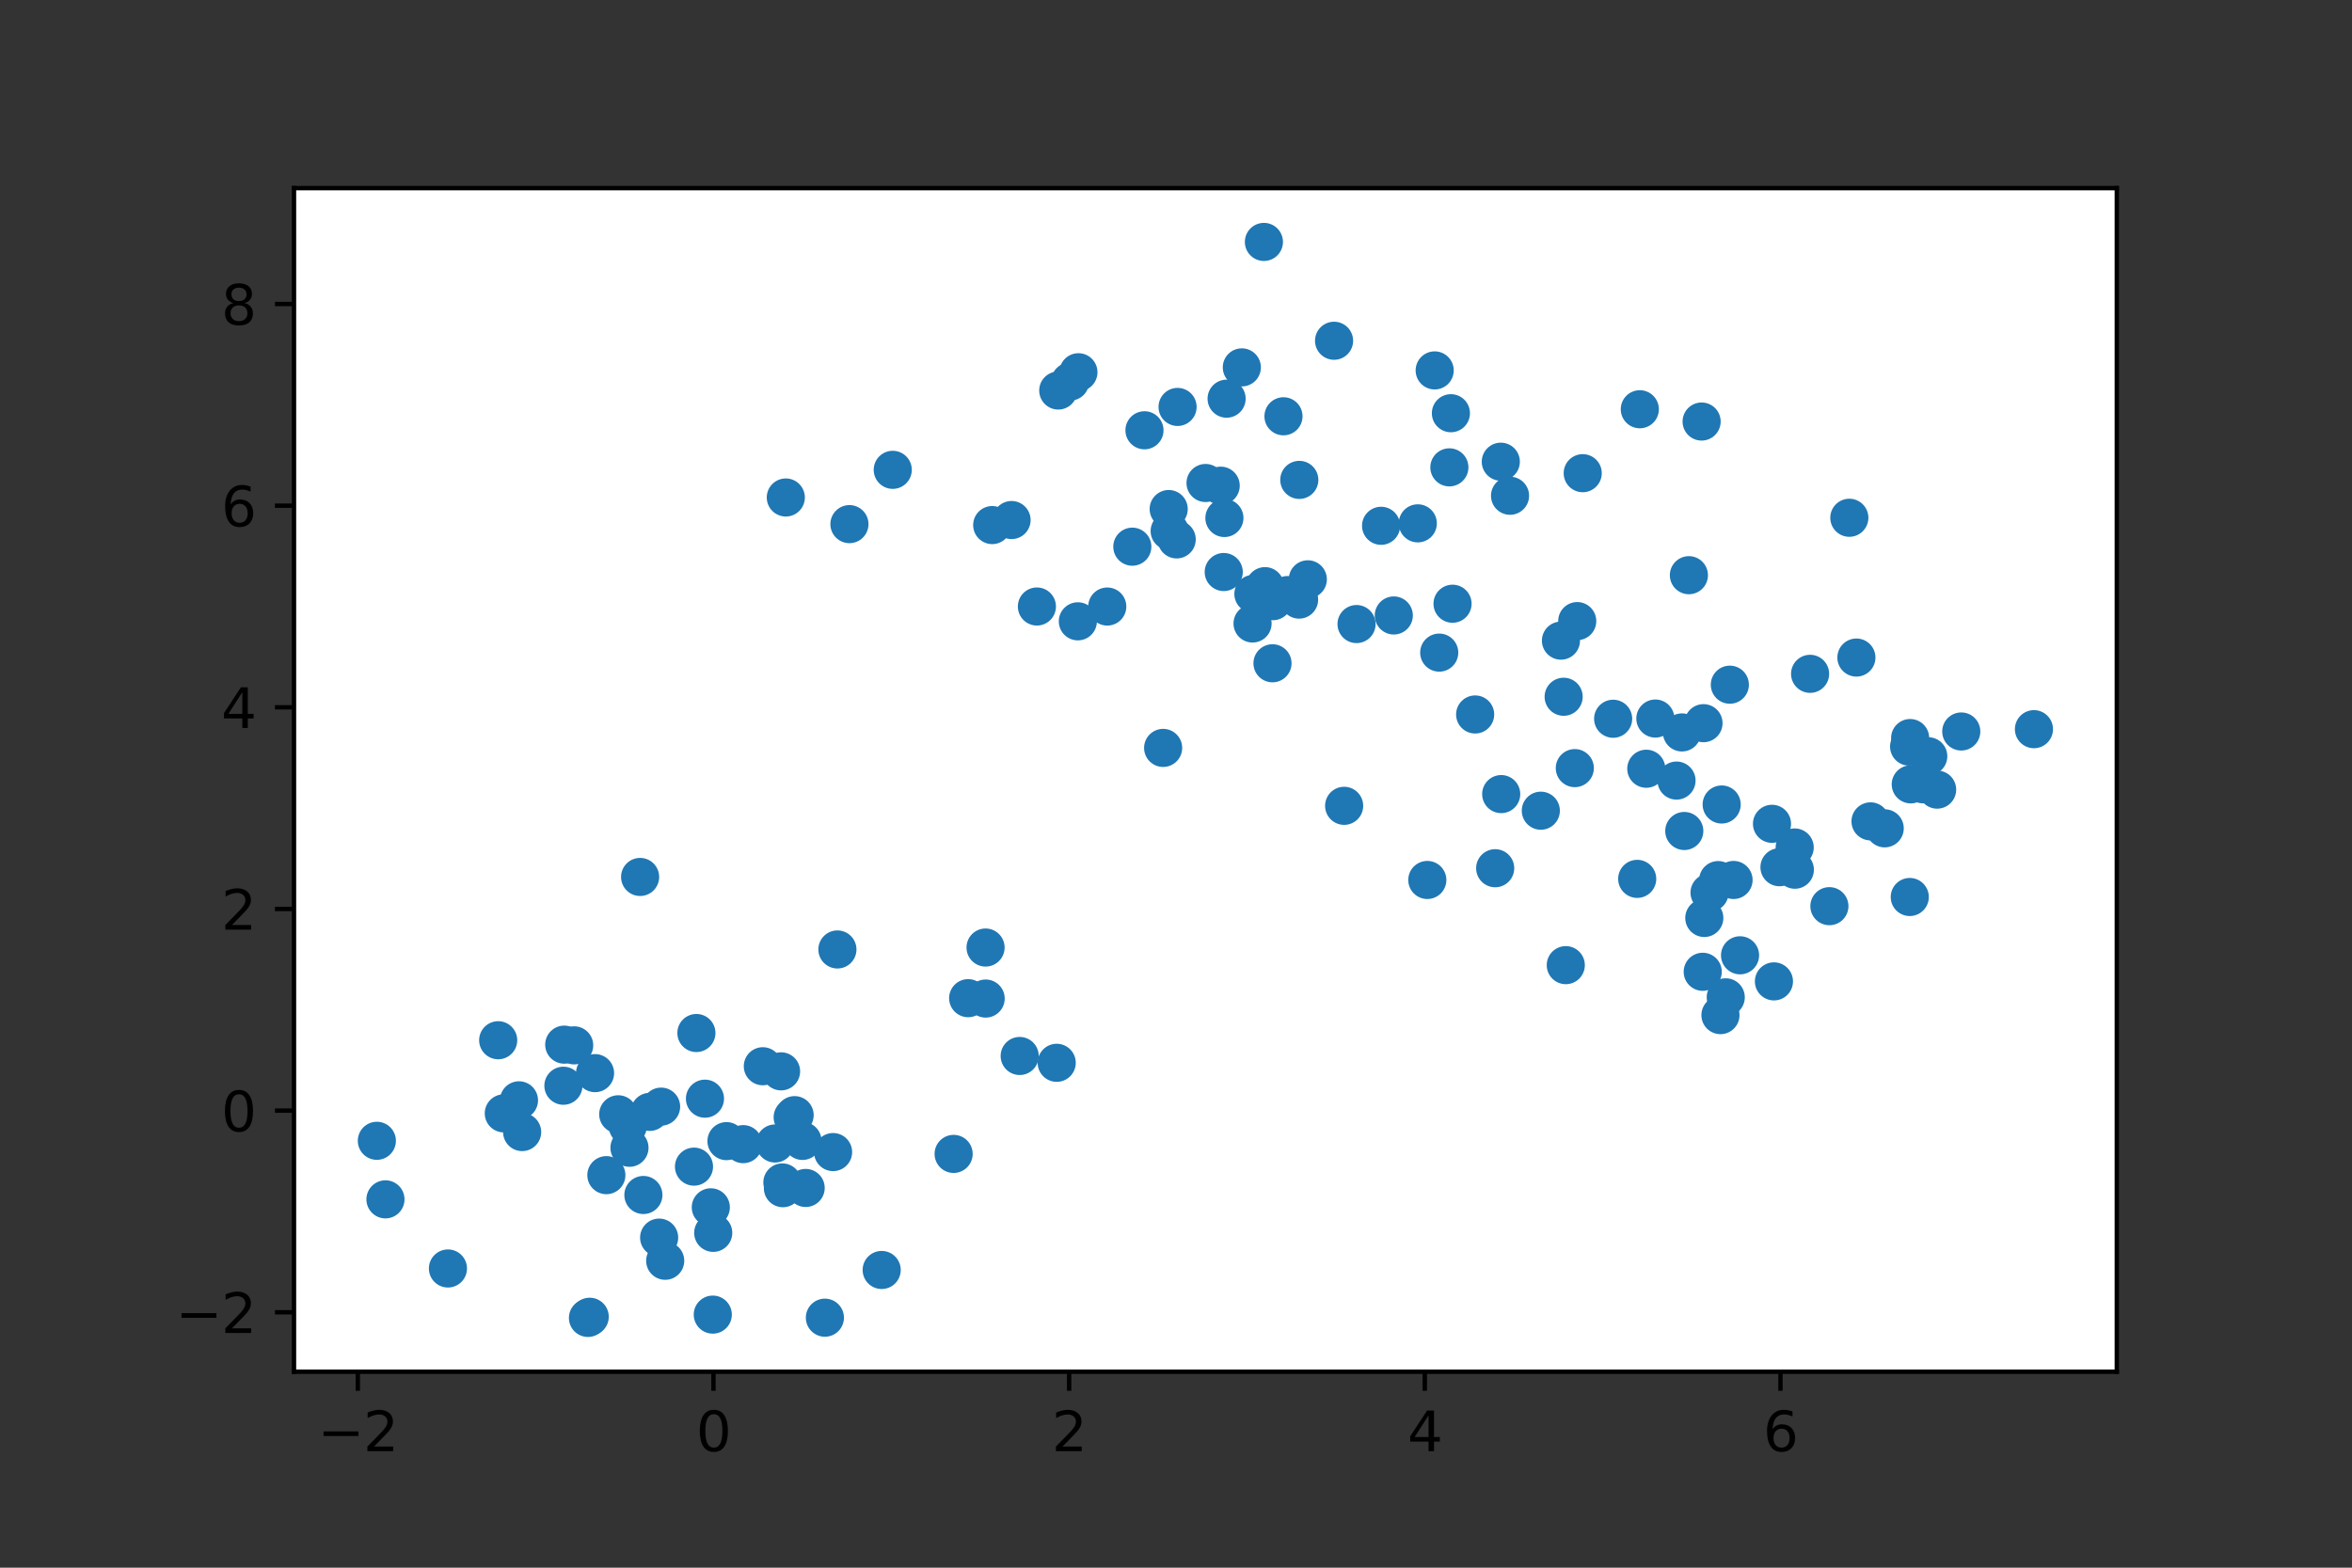<?xml version="1.0" encoding="utf-8" standalone="no"?>
<!DOCTYPE svg PUBLIC "-//W3C//DTD SVG 1.1//EN"
  "http://www.w3.org/Graphics/SVG/1.1/DTD/svg11.dtd">
<svg height="288pt" version="1.1" viewBox="0 0 432 288" width="432pt" xmlns="http://www.w3.org/2000/svg" xmlns:xlink="http://www.w3.org/1999/xlink">
 <rect x="0" y="0" width="432" height="288" fill="#333333" stroke="none"/>
 <defs>
  <style type="text/css">*{stroke-linecap:butt;stroke-linejoin:round;}</style>
 </defs>
 <g id="figure_1">
  <g id="patch_1">
   <path d="M 0 288 
L 432 288 
L 432 0 
L 0 0 
z
" style="fill:none;"/>
  </g>
  <g id="axes_1">
   <g id="patch_2">
    <path d="M 54 252 
L 388.8 252 
L 388.8 34.56 
L 54 34.56 
z
" style="fill:#ffffff;"/>
   </g>
   <g id="PathCollection_1">
    <defs>
     <path d="M 0 3 
C 0.796 3 1.559 2.684 2.121 2.121 
C 2.684 1.559 3 0.796 3 0 
C 3 -0.796 2.684 -1.559 2.121 -2.121 
C 1.559 -2.684 0.796 -3 0 -3 
C -0.796 -3 -1.559 -2.684 -2.121 -2.121 
C -2.684 -1.559 -3 -0.796 -3 0 
C -3 0.796 -2.684 1.559 -2.121 2.121 
C -1.559 2.684 -0.796 3 0 3 
z
" id="m072a8049d8" style="stroke:#1f77b4;"/>
    </defs>
    <g clip-path="url(#pccdbf72132)">
     <use style="fill:#1f77b4;stroke:#1f77b4;" x="277.353" xlink:href="#m072a8049d8" y="91.075"/>
     <use style="fill:#1f77b4;stroke:#1f77b4;" x="238.647" xlink:href="#m072a8049d8" y="88.162"/>
     <use style="fill:#1f77b4;stroke:#1f77b4;" x="224.211" xlink:href="#m072a8049d8" y="89.224"/>
     <use style="fill:#1f77b4;stroke:#1f77b4;" x="256.003" xlink:href="#m072a8049d8" y="113.068"/>
     <use style="fill:#1f77b4;stroke:#1f77b4;" x="198.077" xlink:href="#m072a8049d8" y="68.386"/>
     <use style="fill:#1f77b4;stroke:#1f77b4;" x="233.817" xlink:href="#m072a8049d8" y="110.44"/>
     <use style="fill:#1f77b4;stroke:#1f77b4;" x="182.243" xlink:href="#m072a8049d8" y="96.462"/>
     <use style="fill:#1f77b4;stroke:#1f77b4;" x="275.658" xlink:href="#m072a8049d8" y="84.82"/>
     <use style="fill:#1f77b4;stroke:#1f77b4;" x="235.741" xlink:href="#m072a8049d8" y="76.475"/>
     <use style="fill:#1f77b4;stroke:#1f77b4;" x="270.946" xlink:href="#m072a8049d8" y="131.255"/>
     <use style="fill:#1f77b4;stroke:#1f77b4;" x="228.091" xlink:href="#m072a8049d8" y="67.493"/>
     <use style="fill:#1f77b4;stroke:#1f77b4;" x="249.16" xlink:href="#m072a8049d8" y="114.646"/>
     <use style="fill:#1f77b4;stroke:#1f77b4;" x="253.669" xlink:href="#m072a8049d8" y="96.594"/>
     <use style="fill:#1f77b4;stroke:#1f77b4;" x="236.483" xlink:href="#m072a8049d8" y="109.323"/>
     <use style="fill:#1f77b4;stroke:#1f77b4;" x="207.977" xlink:href="#m072a8049d8" y="100.433"/>
     <use style="fill:#1f77b4;stroke:#1f77b4;" x="286.706" xlink:href="#m072a8049d8" y="117.692"/>
     <use style="fill:#1f77b4;stroke:#1f77b4;" x="232.342" xlink:href="#m072a8049d8" y="107.682"/>
     <use style="fill:#1f77b4;stroke:#1f77b4;" x="194.374" xlink:href="#m072a8049d8" y="71.743"/>
     <use style="fill:#1f77b4;stroke:#1f77b4;" x="240.212" xlink:href="#m072a8049d8" y="106.428"/>
     <use style="fill:#1f77b4;stroke:#1f77b4;" x="216.13" xlink:href="#m072a8049d8" y="99.094"/>
     <use style="fill:#1f77b4;stroke:#1f77b4;" x="232.147" xlink:href="#m072a8049d8" y="44.444"/>
     <use style="fill:#1f77b4;stroke:#1f77b4;" x="245.033" xlink:href="#m072a8049d8" y="62.602"/>
     <use style="fill:#1f77b4;stroke:#1f77b4;" x="290.704" xlink:href="#m072a8049d8" y="86.928"/>
     <use style="fill:#1f77b4;stroke:#1f77b4;" x="230.062" xlink:href="#m072a8049d8" y="114.542"/>
     <use style="fill:#1f77b4;stroke:#1f77b4;" x="210.21" xlink:href="#m072a8049d8" y="79.048"/>
     <use style="fill:#1f77b4;stroke:#1f77b4;" x="213.637" xlink:href="#m072a8049d8" y="137.399"/>
     <use style="fill:#1f77b4;stroke:#1f77b4;" x="263.513" xlink:href="#m072a8049d8" y="68.049"/>
     <use style="fill:#1f77b4;stroke:#1f77b4;" x="196.557" xlink:href="#m072a8049d8" y="70.093"/>
     <use style="fill:#1f77b4;stroke:#1f77b4;" x="301.19" xlink:href="#m072a8049d8" y="75.183"/>
     <use style="fill:#1f77b4;stroke:#1f77b4;" x="266.211" xlink:href="#m072a8049d8" y="85.858"/>
     <use style="fill:#1f77b4;stroke:#1f77b4;" x="197.973" xlink:href="#m072a8049d8" y="114.144"/>
     <use style="fill:#1f77b4;stroke:#1f77b4;" x="266.793" xlink:href="#m072a8049d8" y="110.911"/>
     <use style="fill:#1f77b4;stroke:#1f77b4;" x="214.659" xlink:href="#m072a8049d8" y="93.516"/>
     <use style="fill:#1f77b4;stroke:#1f77b4;" x="156.018" xlink:href="#m072a8049d8" y="96.288"/>
     <use style="fill:#1f77b4;stroke:#1f77b4;" x="224.767" xlink:href="#m072a8049d8" y="105.087"/>
     <use style="fill:#1f77b4;stroke:#1f77b4;" x="266.493" xlink:href="#m072a8049d8" y="75.913"/>
     <use style="fill:#1f77b4;stroke:#1f77b4;" x="185.797" xlink:href="#m072a8049d8" y="95.537"/>
     <use style="fill:#1f77b4;stroke:#1f77b4;" x="225.295" xlink:href="#m072a8049d8" y="73.241"/>
     <use style="fill:#1f77b4;stroke:#1f77b4;" x="230.216" xlink:href="#m072a8049d8" y="109.106"/>
     <use style="fill:#1f77b4;stroke:#1f77b4;" x="214.838" xlink:href="#m072a8049d8" y="97.561"/>
     <use style="fill:#1f77b4;stroke:#1f77b4;" x="221.426" xlink:href="#m072a8049d8" y="88.731"/>
     <use style="fill:#1f77b4;stroke:#1f77b4;" x="224.891" xlink:href="#m072a8049d8" y="95.162"/>
     <use style="fill:#1f77b4;stroke:#1f77b4;" x="260.411" xlink:href="#m072a8049d8" y="96.145"/>
     <use style="fill:#1f77b4;stroke:#1f77b4;" x="216.289" xlink:href="#m072a8049d8" y="74.758"/>
     <use style="fill:#1f77b4;stroke:#1f77b4;" x="233.724" xlink:href="#m072a8049d8" y="121.851"/>
     <use style="fill:#1f77b4;stroke:#1f77b4;" x="144.332" xlink:href="#m072a8049d8" y="91.393"/>
     <use style="fill:#1f77b4;stroke:#1f77b4;" x="238.608" xlink:href="#m072a8049d8" y="110.152"/>
     <use style="fill:#1f77b4;stroke:#1f77b4;" x="190.451" xlink:href="#m072a8049d8" y="111.421"/>
     <use style="fill:#1f77b4;stroke:#1f77b4;" x="163.974" xlink:href="#m072a8049d8" y="86.313"/>
     <use style="fill:#1f77b4;stroke:#1f77b4;" x="203.375" xlink:href="#m072a8049d8" y="111.427"/>
     <use style="fill:#1f77b4;stroke:#1f77b4;" x="161.942" xlink:href="#m072a8049d8" y="233.307"/>
     <use style="fill:#1f77b4;stroke:#1f77b4;" x="121.428" xlink:href="#m072a8049d8" y="203.3"/>
     <use style="fill:#1f77b4;stroke:#1f77b4;" x="118.174" xlink:href="#m072a8049d8" y="219.532"/>
     <use style="fill:#1f77b4;stroke:#1f77b4;" x="127.91" xlink:href="#m072a8049d8" y="189.775"/>
     <use style="fill:#1f77b4;stroke:#1f77b4;" x="147.393" xlink:href="#m072a8049d8" y="209.597"/>
     <use style="fill:#1f77b4;stroke:#1f77b4;" x="82.274" xlink:href="#m072a8049d8" y="233.032"/>
     <use style="fill:#1f77b4;stroke:#1f77b4;" x="122.18" xlink:href="#m072a8049d8" y="231.617"/>
     <use style="fill:#1f77b4;stroke:#1f77b4;" x="145.594" xlink:href="#m072a8049d8" y="205.255"/>
     <use style="fill:#1f77b4;stroke:#1f77b4;" x="142.357" xlink:href="#m072a8049d8" y="210.068"/>
     <use style="fill:#1f77b4;stroke:#1f77b4;" x="113.553" xlink:href="#m072a8049d8" y="204.707"/>
     <use style="fill:#1f77b4;stroke:#1f77b4;" x="107.993" xlink:href="#m072a8049d8" y="242.116"/>
     <use style="fill:#1f77b4;stroke:#1f77b4;" x="95.322" xlink:href="#m072a8049d8" y="202.142"/>
     <use style="fill:#1f77b4;stroke:#1f77b4;" x="153.015" xlink:href="#m072a8049d8" y="211.647"/>
     <use style="fill:#1f77b4;stroke:#1f77b4;" x="117.572" xlink:href="#m072a8049d8" y="161.105"/>
     <use style="fill:#1f77b4;stroke:#1f77b4;" x="111.372" xlink:href="#m072a8049d8" y="215.888"/>
     <use style="fill:#1f77b4;stroke:#1f77b4;" x="143.462" xlink:href="#m072a8049d8" y="196.818"/>
     <use style="fill:#1f77b4;stroke:#1f77b4;" x="181.021" xlink:href="#m072a8049d8" y="174.072"/>
     <use style="fill:#1f77b4;stroke:#1f77b4;" x="187.29" xlink:href="#m072a8049d8" y="193.994"/>
     <use style="fill:#1f77b4;stroke:#1f77b4;" x="181.039" xlink:href="#m072a8049d8" y="183.445"/>
     <use style="fill:#1f77b4;stroke:#1f77b4;" x="103.636" xlink:href="#m072a8049d8" y="191.912"/>
     <use style="fill:#1f77b4;stroke:#1f77b4;" x="127.468" xlink:href="#m072a8049d8" y="214.324"/>
     <use style="fill:#1f77b4;stroke:#1f77b4;" x="115.618" xlink:href="#m072a8049d8" y="210.857"/>
     <use style="fill:#1f77b4;stroke:#1f77b4;" x="143.702" xlink:href="#m072a8049d8" y="217.23"/>
     <use style="fill:#1f77b4;stroke:#1f77b4;" x="153.811" xlink:href="#m072a8049d8" y="174.426"/>
     <use style="fill:#1f77b4;stroke:#1f77b4;" x="147.979" xlink:href="#m072a8049d8" y="218.239"/>
     <use style="fill:#1f77b4;stroke:#1f77b4;" x="115.307" xlink:href="#m072a8049d8" y="206.877"/>
     <use style="fill:#1f77b4;stroke:#1f77b4;" x="121.066" xlink:href="#m072a8049d8" y="227.362"/>
     <use style="fill:#1f77b4;stroke:#1f77b4;" x="92.534" xlink:href="#m072a8049d8" y="204.534"/>
     <use style="fill:#1f77b4;stroke:#1f77b4;" x="105.461" xlink:href="#m072a8049d8" y="192.042"/>
     <use style="fill:#1f77b4;stroke:#1f77b4;" x="145.951" xlink:href="#m072a8049d8" y="204.865"/>
     <use style="fill:#1f77b4;stroke:#1f77b4;" x="95.904" xlink:href="#m072a8049d8" y="207.971"/>
     <use style="fill:#1f77b4;stroke:#1f77b4;" x="103.483" xlink:href="#m072a8049d8" y="199.461"/>
     <use style="fill:#1f77b4;stroke:#1f77b4;" x="70.798" xlink:href="#m072a8049d8" y="220.334"/>
     <use style="fill:#1f77b4;stroke:#1f77b4;" x="130.92" xlink:href="#m072a8049d8" y="241.508"/>
     <use style="fill:#1f77b4;stroke:#1f77b4;" x="109.296" xlink:href="#m072a8049d8" y="197.147"/>
     <use style="fill:#1f77b4;stroke:#1f77b4;" x="140.112" xlink:href="#m072a8049d8" y="195.88"/>
     <use style="fill:#1f77b4;stroke:#1f77b4;" x="136.505" xlink:href="#m072a8049d8" y="210.19"/>
     <use style="fill:#1f77b4;stroke:#1f77b4;" x="143.798" xlink:href="#m072a8049d8" y="218.283"/>
     <use style="fill:#1f77b4;stroke:#1f77b4;" x="69.218" xlink:href="#m072a8049d8" y="209.577"/>
     <use style="fill:#1f77b4;stroke:#1f77b4;" x="151.511" xlink:href="#m072a8049d8" y="242.072"/>
     <use style="fill:#1f77b4;stroke:#1f77b4;" x="108.316" xlink:href="#m072a8049d8" y="241.903"/>
     <use style="fill:#1f77b4;stroke:#1f77b4;" x="119.347" xlink:href="#m072a8049d8" y="204.262"/>
     <use style="fill:#1f77b4;stroke:#1f77b4;" x="177.825" xlink:href="#m072a8049d8" y="183.375"/>
     <use style="fill:#1f77b4;stroke:#1f77b4;" x="91.504" xlink:href="#m072a8049d8" y="191.103"/>
     <use style="fill:#1f77b4;stroke:#1f77b4;" x="129.482" xlink:href="#m072a8049d8" y="201.838"/>
     <use style="fill:#1f77b4;stroke:#1f77b4;" x="175.156" xlink:href="#m072a8049d8" y="211.984"/>
     <use style="fill:#1f77b4;stroke:#1f77b4;" x="194.09" xlink:href="#m072a8049d8" y="195.249"/>
     <use style="fill:#1f77b4;stroke:#1f77b4;" x="130.557" xlink:href="#m072a8049d8" y="221.798"/>
     <use style="fill:#1f77b4;stroke:#1f77b4;" x="131.001" xlink:href="#m072a8049d8" y="226.486"/>
     <use style="fill:#1f77b4;stroke:#1f77b4;" x="133.435" xlink:href="#m072a8049d8" y="209.637"/>
     <use style="fill:#1f77b4;stroke:#1f77b4;" x="312.746" xlink:href="#m072a8049d8" y="178.528"/>
     <use style="fill:#1f77b4;stroke:#1f77b4;" x="313.999" xlink:href="#m072a8049d8" y="163.987"/>
     <use style="fill:#1f77b4;stroke:#1f77b4;" x="310.206" xlink:href="#m072a8049d8" y="105.67"/>
     <use style="fill:#1f77b4;stroke:#1f77b4;" x="312.888" xlink:href="#m072a8049d8" y="132.856"/>
     <use style="fill:#1f77b4;stroke:#1f77b4;" x="304.046" xlink:href="#m072a8049d8" y="132.004"/>
     <use style="fill:#1f77b4;stroke:#1f77b4;" x="246.883" xlink:href="#m072a8049d8" y="148.038"/>
     <use style="fill:#1f77b4;stroke:#1f77b4;" x="350.844" xlink:href="#m072a8049d8" y="135.588"/>
     <use style="fill:#1f77b4;stroke:#1f77b4;" x="289.252" xlink:href="#m072a8049d8" y="141.111"/>
     <use style="fill:#1f77b4;stroke:#1f77b4;" x="329.638" xlink:href="#m072a8049d8" y="155.69"/>
     <use style="fill:#1f77b4;stroke:#1f77b4;" x="316.001" xlink:href="#m072a8049d8" y="186.489"/>
     <use style="fill:#1f77b4;stroke:#1f77b4;" x="315.583" xlink:href="#m072a8049d8" y="161.683"/>
     <use style="fill:#1f77b4;stroke:#1f77b4;" x="326.842" xlink:href="#m072a8049d8" y="159.315"/>
     <use style="fill:#1f77b4;stroke:#1f77b4;" x="355.801" xlink:href="#m072a8049d8" y="145.063"/>
     <use style="fill:#1f77b4;stroke:#1f77b4;" x="302.379" xlink:href="#m072a8049d8" y="141.225"/>
     <use style="fill:#1f77b4;stroke:#1f77b4;" x="308.931" xlink:href="#m072a8049d8" y="134.555"/>
     <use style="fill:#1f77b4;stroke:#1f77b4;" x="312.542" xlink:href="#m072a8049d8" y="77.441"/>
     <use style="fill:#1f77b4;stroke:#1f77b4;" x="325.469" xlink:href="#m072a8049d8" y="151.343"/>
     <use style="fill:#1f77b4;stroke:#1f77b4;" x="319.603" xlink:href="#m072a8049d8" y="175.499"/>
     <use style="fill:#1f77b4;stroke:#1f77b4;" x="329.668" xlink:href="#m072a8049d8" y="159.775"/>
     <use style="fill:#1f77b4;stroke:#1f77b4;" x="300.712" xlink:href="#m072a8049d8" y="161.457"/>
     <use style="fill:#1f77b4;stroke:#1f77b4;" x="354.169" xlink:href="#m072a8049d8" y="138.933"/>
     <use style="fill:#1f77b4;stroke:#1f77b4;" x="264.347" xlink:href="#m072a8049d8" y="119.892"/>
     <use style="fill:#1f77b4;stroke:#1f77b4;" x="353.221" xlink:href="#m072a8049d8" y="144.085"/>
     <use style="fill:#1f77b4;stroke:#1f77b4;" x="340.971" xlink:href="#m072a8049d8" y="120.799"/>
     <use style="fill:#1f77b4;stroke:#1f77b4;" x="350.653" xlink:href="#m072a8049d8" y="137.156"/>
     <use style="fill:#1f77b4;stroke:#1f77b4;" x="360.233" xlink:href="#m072a8049d8" y="134.381"/>
     <use style="fill:#1f77b4;stroke:#1f77b4;" x="343.566" xlink:href="#m072a8049d8" y="150.893"/>
     <use style="fill:#1f77b4;stroke:#1f77b4;" x="307.933" xlink:href="#m072a8049d8" y="143.401"/>
     <use style="fill:#1f77b4;stroke:#1f77b4;" x="316.225" xlink:href="#m072a8049d8" y="147.793"/>
     <use style="fill:#1f77b4;stroke:#1f77b4;" x="350.957" xlink:href="#m072a8049d8" y="144.094"/>
     <use style="fill:#1f77b4;stroke:#1f77b4;" x="325.826" xlink:href="#m072a8049d8" y="180.29"/>
     <use style="fill:#1f77b4;stroke:#1f77b4;" x="316.974" xlink:href="#m072a8049d8" y="183.218"/>
     <use style="fill:#1f77b4;stroke:#1f77b4;" x="317.725" xlink:href="#m072a8049d8" y="125.786"/>
     <use style="fill:#1f77b4;stroke:#1f77b4;" x="287.201" xlink:href="#m072a8049d8" y="128.002"/>
     <use style="fill:#1f77b4;stroke:#1f77b4;" x="274.626" xlink:href="#m072a8049d8" y="159.503"/>
     <use style="fill:#1f77b4;stroke:#1f77b4;" x="332.467" xlink:href="#m072a8049d8" y="123.789"/>
     <use style="fill:#1f77b4;stroke:#1f77b4;" x="313.035" xlink:href="#m072a8049d8" y="168.64"/>
     <use style="fill:#1f77b4;stroke:#1f77b4;" x="339.673" xlink:href="#m072a8049d8" y="95.12"/>
     <use style="fill:#1f77b4;stroke:#1f77b4;" x="373.582" xlink:href="#m072a8049d8" y="133.957"/>
     <use style="fill:#1f77b4;stroke:#1f77b4;" x="275.732" xlink:href="#m072a8049d8" y="145.883"/>
     <use style="fill:#1f77b4;stroke:#1f77b4;" x="318.408" xlink:href="#m072a8049d8" y="161.66"/>
     <use style="fill:#1f77b4;stroke:#1f77b4;" x="262.16" xlink:href="#m072a8049d8" y="161.66"/>
     <use style="fill:#1f77b4;stroke:#1f77b4;" x="336.011" xlink:href="#m072a8049d8" y="166.473"/>
     <use style="fill:#1f77b4;stroke:#1f77b4;" x="350.774" xlink:href="#m072a8049d8" y="164.787"/>
     <use style="fill:#1f77b4;stroke:#1f77b4;" x="309.359" xlink:href="#m072a8049d8" y="152.662"/>
     <use style="fill:#1f77b4;stroke:#1f77b4;" x="287.593" xlink:href="#m072a8049d8" y="177.308"/>
     <use style="fill:#1f77b4;stroke:#1f77b4;" x="296.292" xlink:href="#m072a8049d8" y="132.043"/>
     <use style="fill:#1f77b4;stroke:#1f77b4;" x="346.172" xlink:href="#m072a8049d8" y="152.173"/>
     <use style="fill:#1f77b4;stroke:#1f77b4;" x="283.008" xlink:href="#m072a8049d8" y="148.934"/>
     <use style="fill:#1f77b4;stroke:#1f77b4;" x="289.696" xlink:href="#m072a8049d8" y="114.103"/>
    </g>
   </g>
   <g id="matplotlib.axis_1">
    <g id="xtick_1">
     <g id="line2d_1">
      <defs>
       <path d="M 0 0 
L 0 3.5 
" id="m9c2a694f62" style="stroke:#000000;stroke-width:0.8;"/>
      </defs>
      <g>
       <use style="stroke:#000000;stroke-width:0.8;" x="65.717" xlink:href="#m9c2a694f62" y="252"/>
      </g>
     </g>
     <g id="text_1">
      <!-- −2 -->
      <g transform="translate(58.346 266.598)scale(0.1 -0.1)">
       <defs>
        <path d="M 678 2272 
L 4684 2272 
L 4684 1741 
L 678 1741 
L 678 2272 
z
" id="DejaVuSans-2212" transform="scale(0.016)"/>
        <path d="M 1228 531 
L 3431 531 
L 3431 0 
L 469 0 
L 469 531 
Q 828 903 1448 1529 
Q 2069 2156 2228 2338 
Q 2531 2678 2651 2914 
Q 2772 3150 2772 3378 
Q 2772 3750 2511 3984 
Q 2250 4219 1831 4219 
Q 1534 4219 1204 4116 
Q 875 4013 500 3803 
L 500 4441 
Q 881 4594 1212 4672 
Q 1544 4750 1819 4750 
Q 2544 4750 2975 4387 
Q 3406 4025 3406 3419 
Q 3406 3131 3298 2873 
Q 3191 2616 2906 2266 
Q 2828 2175 2409 1742 
Q 1991 1309 1228 531 
z
" id="DejaVuSans-32" transform="scale(0.016)"/>
       </defs>
       <use xlink:href="#DejaVuSans-2212"/>
       <use x="83.789" xlink:href="#DejaVuSans-32"/>
      </g>
     </g>
    </g>
    <g id="xtick_2">
     <g id="line2d_2">
      <g>
       <use style="stroke:#000000;stroke-width:0.8;" x="131.044" xlink:href="#m9c2a694f62" y="252"/>
      </g>
     </g>
     <g id="text_2">
      <!-- 0 -->
      <g transform="translate(127.862 266.598)scale(0.1 -0.1)">
       <defs>
        <path d="M 2034 4250 
Q 1547 4250 1301 3770 
Q 1056 3291 1056 2328 
Q 1056 1369 1301 889 
Q 1547 409 2034 409 
Q 2525 409 2770 889 
Q 3016 1369 3016 2328 
Q 3016 3291 2770 3770 
Q 2525 4250 2034 4250 
z
M 2034 4750 
Q 2819 4750 3233 4129 
Q 3647 3509 3647 2328 
Q 3647 1150 3233 529 
Q 2819 -91 2034 -91 
Q 1250 -91 836 529 
Q 422 1150 422 2328 
Q 422 3509 836 4129 
Q 1250 4750 2034 4750 
z
" id="DejaVuSans-30" transform="scale(0.016)"/>
       </defs>
       <use xlink:href="#DejaVuSans-30"/>
      </g>
     </g>
    </g>
    <g id="xtick_3">
     <g id="line2d_3">
      <g>
       <use style="stroke:#000000;stroke-width:0.8;" x="196.371" xlink:href="#m9c2a694f62" y="252"/>
      </g>
     </g>
     <g id="text_3">
      <!-- 2 -->
      <g transform="translate(193.19 266.598)scale(0.1 -0.1)">
       <use xlink:href="#DejaVuSans-32"/>
      </g>
     </g>
    </g>
    <g id="xtick_4">
     <g id="line2d_4">
      <g>
       <use style="stroke:#000000;stroke-width:0.8;" x="261.698" xlink:href="#m9c2a694f62" y="252"/>
      </g>
     </g>
     <g id="text_4">
      <!-- 4 -->
      <g transform="translate(258.517 266.598)scale(0.1 -0.1)">
       <defs>
        <path d="M 2419 4116 
L 825 1625 
L 2419 1625 
L 2419 4116 
z
M 2253 4666 
L 3047 4666 
L 3047 1625 
L 3713 1625 
L 3713 1100 
L 3047 1100 
L 3047 0 
L 2419 0 
L 2419 1100 
L 313 1100 
L 313 1709 
L 2253 4666 
z
" id="DejaVuSans-34" transform="scale(0.016)"/>
       </defs>
       <use xlink:href="#DejaVuSans-34"/>
      </g>
     </g>
    </g>
    <g id="xtick_5">
     <g id="line2d_5">
      <g>
       <use style="stroke:#000000;stroke-width:0.8;" x="327.025" xlink:href="#m9c2a694f62" y="252"/>
      </g>
     </g>
     <g id="text_5">
      <!-- 6 -->
      <g transform="translate(323.844 266.598)scale(0.1 -0.1)">
       <defs>
        <path d="M 2113 2584 
Q 1688 2584 1439 2293 
Q 1191 2003 1191 1497 
Q 1191 994 1439 701 
Q 1688 409 2113 409 
Q 2538 409 2786 701 
Q 3034 994 3034 1497 
Q 3034 2003 2786 2293 
Q 2538 2584 2113 2584 
z
M 3366 4563 
L 3366 3988 
Q 3128 4100 2886 4159 
Q 2644 4219 2406 4219 
Q 1781 4219 1451 3797 
Q 1122 3375 1075 2522 
Q 1259 2794 1537 2939 
Q 1816 3084 2150 3084 
Q 2853 3084 3261 2657 
Q 3669 2231 3669 1497 
Q 3669 778 3244 343 
Q 2819 -91 2113 -91 
Q 1303 -91 875 529 
Q 447 1150 447 2328 
Q 447 3434 972 4092 
Q 1497 4750 2381 4750 
Q 2619 4750 2861 4703 
Q 3103 4656 3366 4563 
z
" id="DejaVuSans-36" transform="scale(0.016)"/>
       </defs>
       <use xlink:href="#DejaVuSans-36"/>
      </g>
     </g>
    </g>
   </g>
   <g id="matplotlib.axis_2">
    <g id="ytick_1">
     <g id="line2d_6">
      <defs>
       <path d="M 0 0 
L -3.5 0 
" id="m4f1548da21" style="stroke:#000000;stroke-width:0.8;"/>
      </defs>
      <g>
       <use style="stroke:#000000;stroke-width:0.8;" x="54" xlink:href="#m4f1548da21" y="241.078"/>
      </g>
     </g>
     <g id="text_6">
      <!-- −2 -->
      <g transform="translate(32.258 244.877)scale(0.1 -0.1)">
       <use xlink:href="#DejaVuSans-2212"/>
       <use x="83.789" xlink:href="#DejaVuSans-32"/>
      </g>
     </g>
    </g>
    <g id="ytick_2">
     <g id="line2d_7">
      <g>
       <use style="stroke:#000000;stroke-width:0.8;" x="54" xlink:href="#m4f1548da21" y="204.032"/>
      </g>
     </g>
     <g id="text_7">
      <!-- 0 -->
      <g transform="translate(40.638 207.832)scale(0.1 -0.1)">
       <use xlink:href="#DejaVuSans-30"/>
      </g>
     </g>
    </g>
    <g id="ytick_3">
     <g id="line2d_8">
      <g>
       <use style="stroke:#000000;stroke-width:0.8;" x="54" xlink:href="#m4f1548da21" y="166.986"/>
      </g>
     </g>
     <g id="text_8">
      <!-- 2 -->
      <g transform="translate(40.638 170.786)scale(0.1 -0.1)">
       <use xlink:href="#DejaVuSans-32"/>
      </g>
     </g>
    </g>
    <g id="ytick_4">
     <g id="line2d_9">
      <g>
       <use style="stroke:#000000;stroke-width:0.8;" x="54" xlink:href="#m4f1548da21" y="129.941"/>
      </g>
     </g>
     <g id="text_9">
      <!-- 4 -->
      <g transform="translate(40.638 133.74)scale(0.1 -0.1)">
       <use xlink:href="#DejaVuSans-34"/>
      </g>
     </g>
    </g>
    <g id="ytick_5">
     <g id="line2d_10">
      <g>
       <use style="stroke:#000000;stroke-width:0.8;" x="54" xlink:href="#m4f1548da21" y="92.895"/>
      </g>
     </g>
     <g id="text_10">
      <!-- 6 -->
      <g transform="translate(40.638 96.694)scale(0.1 -0.1)">
       <use xlink:href="#DejaVuSans-36"/>
      </g>
     </g>
    </g>
    <g id="ytick_6">
     <g id="line2d_11">
      <g>
       <use style="stroke:#000000;stroke-width:0.8;" x="54" xlink:href="#m4f1548da21" y="55.849"/>
      </g>
     </g>
     <g id="text_11">
      <!-- 8 -->
      <g transform="translate(40.638 59.648)scale(0.1 -0.1)">
       <defs>
        <path d="M 2034 2216 
Q 1584 2216 1326 1975 
Q 1069 1734 1069 1313 
Q 1069 891 1326 650 
Q 1584 409 2034 409 
Q 2484 409 2743 651 
Q 3003 894 3003 1313 
Q 3003 1734 2745 1975 
Q 2488 2216 2034 2216 
z
M 1403 2484 
Q 997 2584 770 2862 
Q 544 3141 544 3541 
Q 544 4100 942 4425 
Q 1341 4750 2034 4750 
Q 2731 4750 3128 4425 
Q 3525 4100 3525 3541 
Q 3525 3141 3298 2862 
Q 3072 2584 2669 2484 
Q 3125 2378 3379 2068 
Q 3634 1759 3634 1313 
Q 3634 634 3220 271 
Q 2806 -91 2034 -91 
Q 1263 -91 848 271 
Q 434 634 434 1313 
Q 434 1759 690 2068 
Q 947 2378 1403 2484 
z
M 1172 3481 
Q 1172 3119 1398 2916 
Q 1625 2713 2034 2713 
Q 2441 2713 2670 2916 
Q 2900 3119 2900 3481 
Q 2900 3844 2670 4047 
Q 2441 4250 2034 4250 
Q 1625 4250 1398 4047 
Q 1172 3844 1172 3481 
z
" id="DejaVuSans-38" transform="scale(0.016)"/>
       </defs>
       <use xlink:href="#DejaVuSans-38"/>
      </g>
     </g>
    </g>
   </g>
   <g id="patch_3">
    <path d="M 54 252 
L 54 34.56 
" style="fill:none;stroke:#000000;stroke-linecap:square;stroke-linejoin:miter;stroke-width:0.8;"/>
   </g>
   <g id="patch_4">
    <path d="M 388.8 252 
L 388.8 34.56 
" style="fill:none;stroke:#000000;stroke-linecap:square;stroke-linejoin:miter;stroke-width:0.8;"/>
   </g>
   <g id="patch_5">
    <path d="M 54 252 
L 388.8 252 
" style="fill:none;stroke:#000000;stroke-linecap:square;stroke-linejoin:miter;stroke-width:0.8;"/>
   </g>
   <g id="patch_6">
    <path d="M 54 34.56 
L 388.8 34.56 
" style="fill:none;stroke:#000000;stroke-linecap:square;stroke-linejoin:miter;stroke-width:0.8;"/>
   </g>
  </g>
 </g>
 <defs>
  <clipPath id="pccdbf72132">
   <rect height="217.44" width="334.8" x="54" y="34.56"/>
  </clipPath>
 </defs>
</svg>
